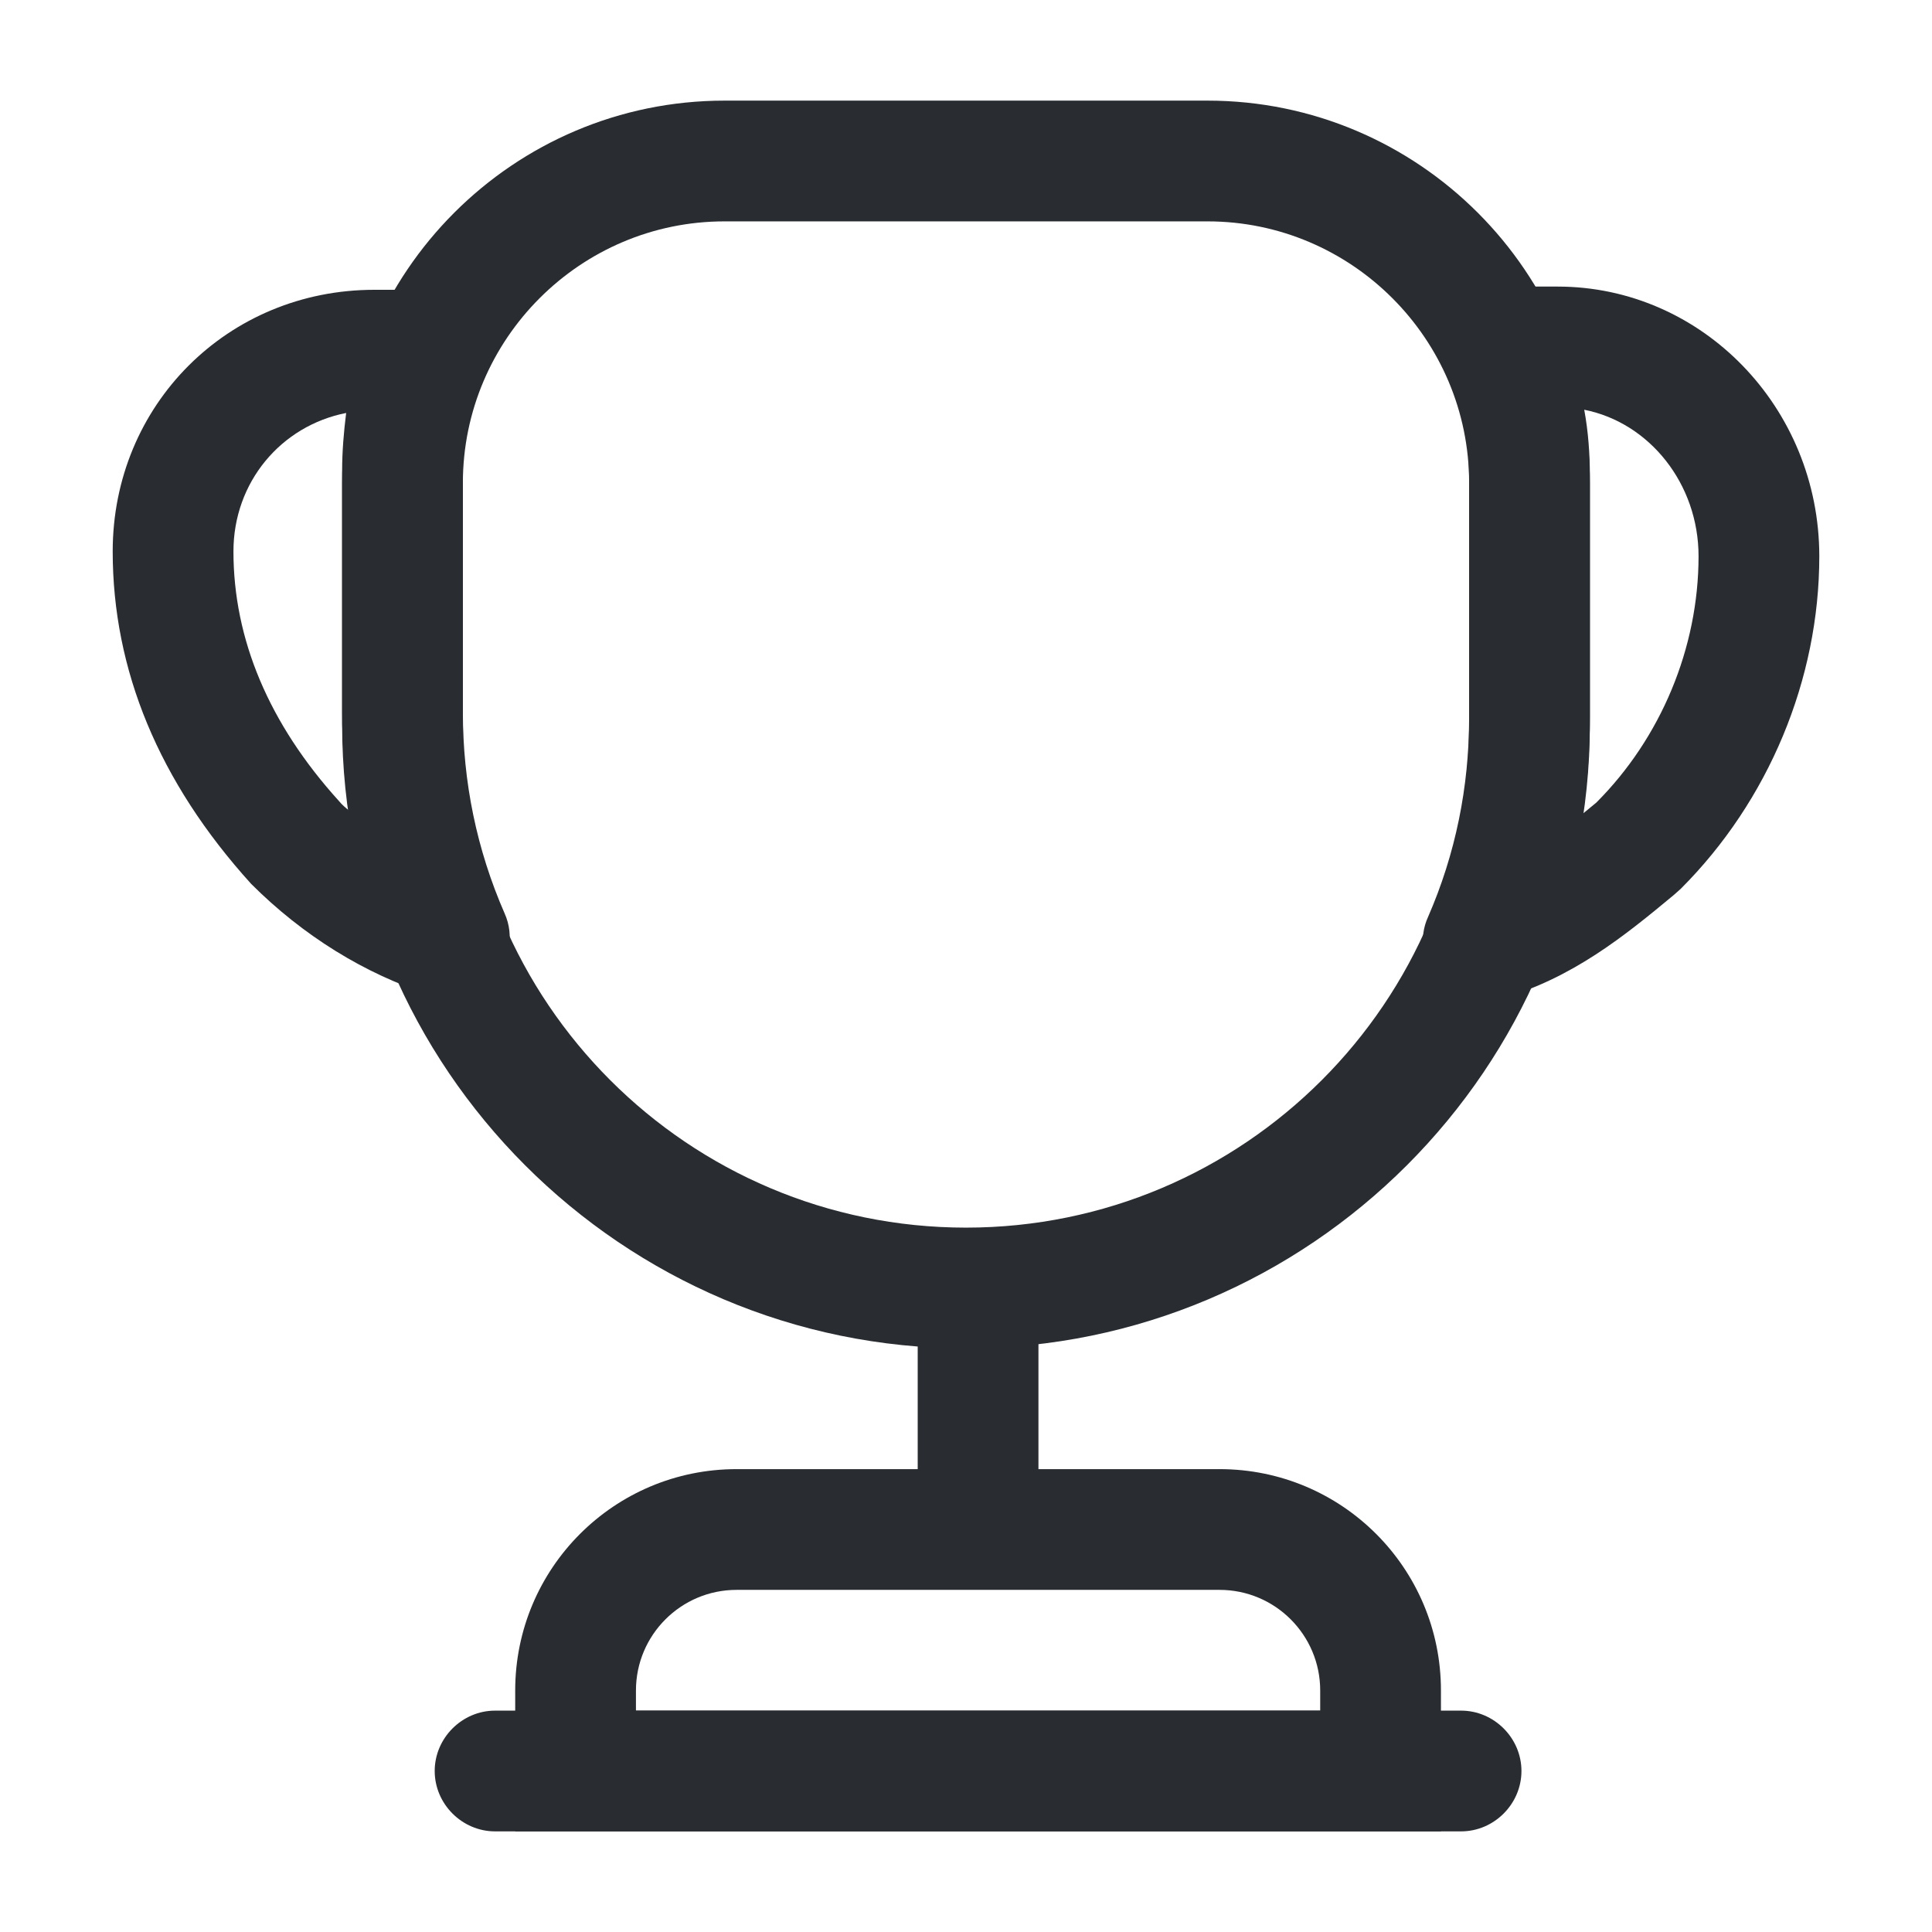 <svg width="24" height="24" viewBox="0 0 24 24" fill="none" xmlns="http://www.w3.org/2000/svg">
<path d="M12.15 19.35C11.74 19.35 11.4 19.01 11.4 18.6V16.5C11.4 16.09 11.74 15.75 12.15 15.75C12.56 15.75 12.9 16.09 12.9 16.5V18.6C12.9 19.01 12.56 19.35 12.15 19.35Z" fill="#292D32"/>
<path d="M17.9 22.75H6.4V21C6.4 19.48 7.63 18.25 9.15 18.25H15.15C16.67 18.25 17.9 19.48 17.9 21V22.75ZM7.9 21.25H16.4V21C16.4 20.31 15.84 19.75 15.15 19.75H9.15C8.46 19.75 7.9 20.31 7.9 21V21.25V21.25Z" fill="#292D32"/>
<path d="M18.15 22.75H6.15C5.74 22.75 5.4 22.41 5.4 22C5.4 21.59 5.74 21.25 6.15 21.25H18.15C18.56 21.25 18.9 21.59 18.9 22C18.9 22.41 18.56 22.75 18.15 22.75Z" fill="#292D32"/>
<path d="M18.43 12.44C18.22 12.44 18.01 12.35 17.86 12.18C17.67 11.96 17.62 11.65 17.74 11.39C18.08 10.61 18.25 9.78 18.25 8.91V5.91C18.25 5.56 18.19 5.22 18.07 4.86C18.06 4.83 18.05 4.79 18.04 4.75C18.01 4.6 18 4.45 18 4.31C18 3.9 18.34 3.56 18.75 3.56H19.35C21.14 3.56 22.6 5.06 22.6 6.91C22.6 8.44 21.97 9.95 20.88 11.04C20.86 11.06 20.8 11.11 20.79 11.12C20.2 11.61 19.53 12.16 18.63 12.41C18.56 12.43 18.5 12.44 18.43 12.44ZM19.68 5.09C19.73 5.36 19.75 5.64 19.75 5.91V8.91C19.75 9.32 19.72 9.71 19.66 10.11C19.72 10.06 19.77 10.02 19.83 9.97C20.63 9.17 21.1 8.05 21.1 6.91C21.1 6.01 20.49 5.25 19.68 5.09Z" fill="#292D32"/>
<path d="M5.58 12.4C5.5 12.4 5.43 12.39 5.35 12.36C4.53 12.1 3.76 11.62 3.12 10.98C1.97 9.71 1.4 8.32 1.4 6.85C1.4 5.03 2.83 3.6 4.65 3.6H5.3C5.55 3.6 5.79 3.73 5.93 3.94C6.07 4.15 6.09 4.42 5.99 4.65C5.83 5.01 5.75 5.42 5.75 5.85V8.85C5.75 9.71 5.92 10.55 6.27 11.35C6.39 11.62 6.33 11.93 6.14 12.15C5.99 12.31 5.79 12.4 5.58 12.4ZM4.3 5.13C3.49 5.29 2.9 5.99 2.9 6.85C2.9 7.94 3.34 8.99 4.21 9.95C4.25 10 4.3 10.04 4.35 10.08C4.28 9.67 4.25 9.26 4.25 8.85V5.85C4.25 5.61 4.27 5.37 4.3 5.13Z" fill="#292D32"/>
<path d="M12 16.75C7.73 16.75 4.25 13.27 4.25 9V6C4.25 3.38 6.38 1.25 9 1.25H15C17.62 1.25 19.75 3.38 19.75 6V9C19.75 13.27 16.27 16.75 12 16.75ZM9 2.75C7.21 2.75 5.75 4.21 5.75 6V9C5.75 12.45 8.55 15.25 12 15.25C15.45 15.25 18.25 12.45 18.25 9V6C18.25 4.21 16.79 2.75 15 2.75H9Z" fill="#292D32"/>
</svg>
